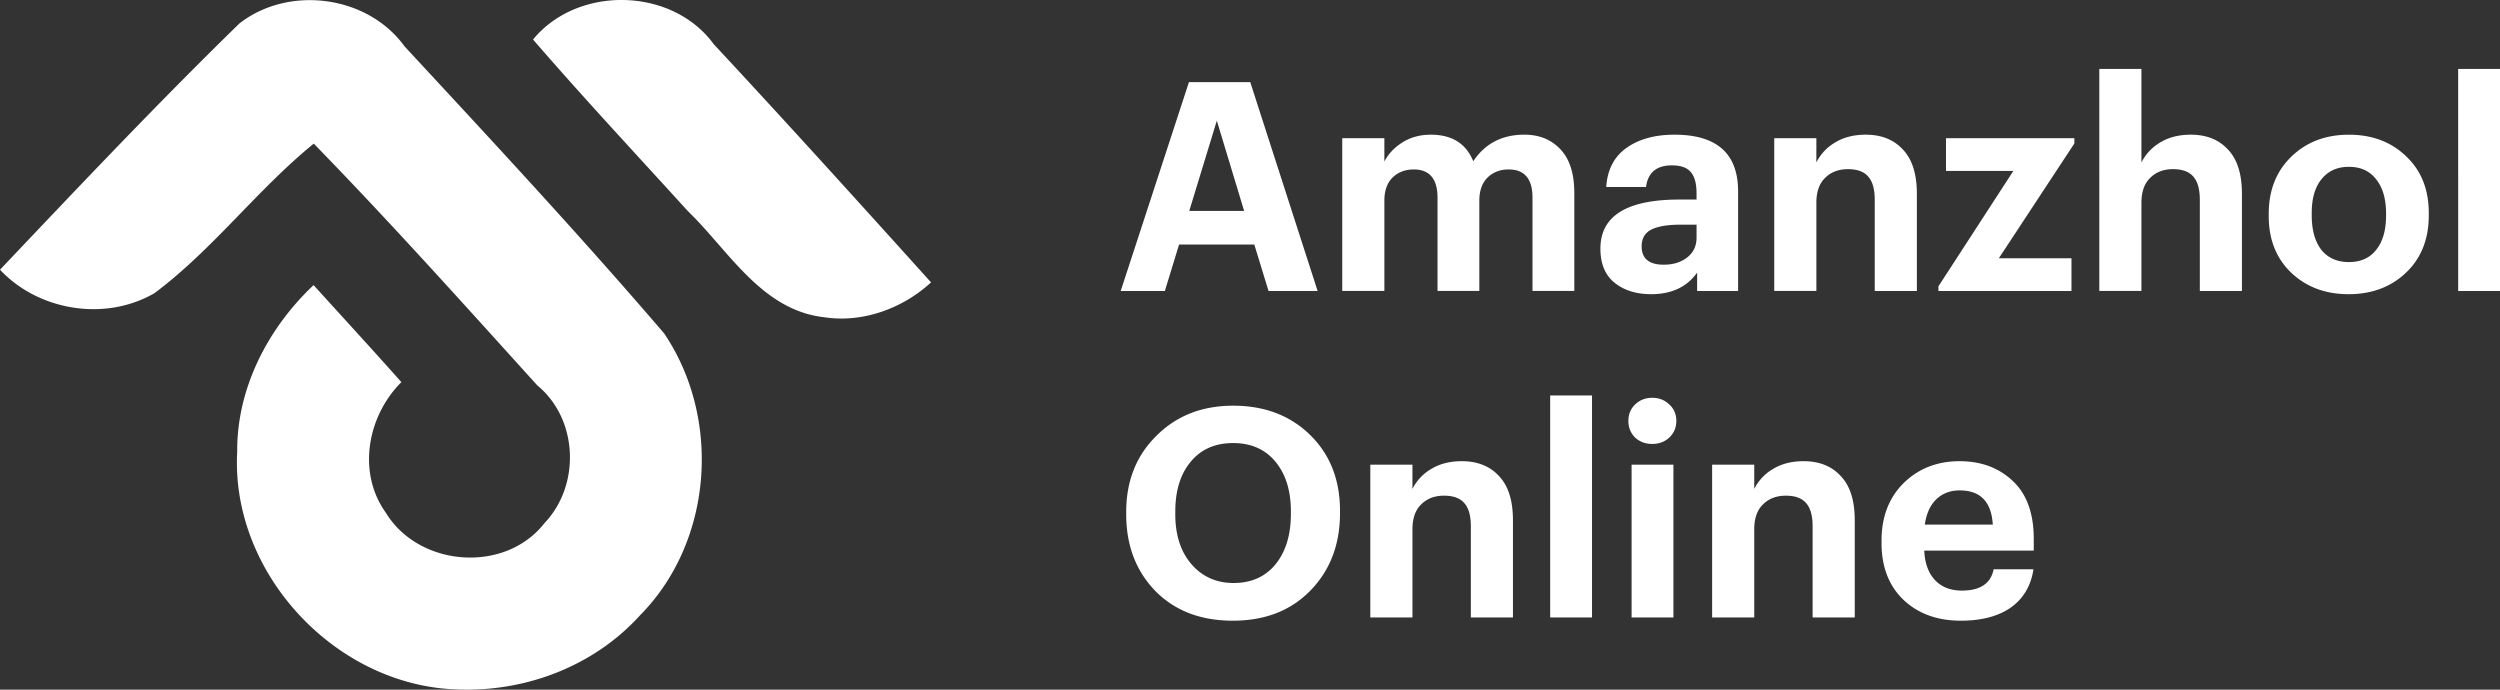 <svg width="145" height="40" fill="none" xmlns="http://www.w3.org/2000/svg"><rect width="100%" height="100%" fill="#333333" stroke="none"/><path d="M65 16.877l3.959-12.115h3.555l3.908 12.115h-2.847l-.825-2.694h-4.364l-.825 2.694H65zm5.576-9.878l-1.6 5.236h3.184l-1.584-5.236zm7.274 9.878V8.016h2.443V9.37c.235-.452.59-.825 1.06-1.118.473-.294 1.017-.44 1.635-.44 1.224 0 2.044.513 2.46 1.541.685-1.028 1.673-1.542 2.965-1.542.865 0 1.56.283 2.089.847.539.565.808 1.412.808 2.542v5.676h-2.425v-5.405c0-1.096-.461-1.643-1.382-1.643-.494 0-.904.158-1.23.474-.314.316-.472.762-.472 1.338v5.236h-2.425v-5.405c0-1.096-.461-1.643-1.382-1.643-.494 0-.904.158-1.23.474-.314.316-.471.762-.471 1.338v5.236H77.85zm17.922.186c-.864 0-1.572-.22-2.122-.66-.55-.441-.826-1.102-.826-1.983 0-1.897 1.528-2.846 4.582-2.846h.994v-.356c0-.554-.106-.96-.32-1.22-.213-.271-.584-.407-1.111-.407-.888 0-1.388.418-1.5 1.254h-2.308c.067-1.005.46-1.762 1.18-2.27.718-.509 1.645-.763 2.78-.763 2.459 0 3.689 1.096 3.689 3.287v5.778h-2.376V15.81c-.595.835-1.482 1.253-2.662 1.253zm.725-1.711c.55 0 1.005-.141 1.364-.424.36-.282.54-.666.54-1.152v-.745h-.944c-.741 0-1.303.096-1.685.288-.37.192-.556.514-.556.966 0 .711.427 1.067 1.28 1.067zm6.409 1.525V8.016h2.443v1.406a2.787 2.787 0 0 1 1.078-1.152c.495-.305 1.09-.458 1.786-.458.91 0 1.629.288 2.157.864.539.565.808 1.418.808 2.559v5.642h-2.443V11.59c0-.61-.123-1.056-.37-1.339-.247-.294-.64-.44-1.18-.44-.55 0-.994.169-1.33.508-.337.327-.506.807-.506 1.44v5.117h-2.443zm9.523 0v-.271l4.346-6.693h-3.908V8.016h7.446v.305l-4.38 6.658h4.212v1.898h-7.716zm9.331 0V4h2.443v5.422a2.794 2.794 0 0 1 1.078-1.152c.495-.305 1.09-.458 1.786-.458.91 0 1.629.288 2.157.864.539.565.808 1.418.808 2.559v5.642h-2.442V11.59c0-.61-.124-1.056-.371-1.339-.247-.294-.64-.44-1.179-.44-.551 0-.994.169-1.331.508-.337.327-.506.807-.506 1.44v5.117h-2.443zm12.876-2.389c.381.474.915.712 1.6.712s1.213-.238 1.584-.712c.381-.474.572-1.135.572-1.982v-.119c0-.847-.191-1.508-.572-1.982-.371-.486-.899-.729-1.584-.729-.674 0-1.202.237-1.584.712-.381.463-.572 1.118-.572 1.965v.136c0 .847.185 1.513.556 1.999zm1.583 2.575c-1.336 0-2.443-.412-3.319-1.236-.876-.836-1.314-1.932-1.314-3.288v-.135c0-1.367.438-2.474 1.314-3.321.876-.847 1.988-1.27 3.336-1.27 1.348 0 2.454.417 3.319 1.253.876.825 1.314 1.92 1.314 3.287v.136c0 1.378-.438 2.485-1.314 3.32-.876.836-1.988 1.254-3.336 1.254zm6.355-.186V4H145v12.877h-2.426zM71.553 33.814c1.023 0 1.831-.361 2.427-1.084.595-.734.892-1.711.892-2.931v-.136c0-1.197-.297-2.157-.892-2.88-.596-.723-1.416-1.085-2.46-1.085-1.045 0-1.865.362-2.46 1.085-.595.711-.893 1.677-.893 2.897v.136c0 1.22.315 2.191.944 2.914.629.723 1.443 1.084 2.442 1.084zm4.448.44C74.867 35.419 73.367 36 71.503 36c-1.865 0-3.364-.576-4.498-1.728-1.123-1.164-1.685-2.643-1.685-4.44v-.135c0-1.796.584-3.27 1.752-4.422 1.168-1.164 2.65-1.745 4.448-1.745 1.82 0 3.307.564 4.464 1.694 1.157 1.13 1.736 2.598 1.736 4.405v.136c0 1.818-.573 3.315-1.719 4.49zm3.477 1.56v-8.862h2.443v1.406A2.788 2.788 0 0 1 83 27.206c.495-.305 1.09-.457 1.786-.457.91 0 1.629.288 2.157.864.539.565.808 1.418.808 2.559v5.642h-2.442v-5.287c0-.61-.124-1.056-.371-1.338-.247-.294-.64-.44-1.18-.44-.55 0-.993.169-1.33.508-.337.327-.506.807-.506 1.44v5.117h-2.443zm10.432 0V22.937h2.427v12.877H89.91zm4.722 0v-8.862h2.426v8.862h-2.426zm2.19-10.438c-.269.249-.6.373-.993.373s-.725-.124-.994-.372a1.316 1.316 0 0 1-.388-.966c0-.384.13-.7.388-.95.27-.259.6-.389.994-.389.393 0 .724.13.994.39.27.248.404.565.404.949s-.135.706-.404.965zm2.481 10.438v-8.862h2.443v1.406a2.787 2.787 0 0 1 1.078-1.152c.494-.305 1.09-.457 1.786-.457.91 0 1.629.288 2.156.864.54.565.809 1.418.809 2.559v5.642h-2.443v-5.287c0-.61-.123-1.056-.37-1.338-.247-.294-.64-.44-1.18-.44-.55 0-.994.169-1.33.508-.337.327-.506.807-.506 1.44v5.117h-2.443zm14.425.186c-1.359 0-2.465-.401-3.319-1.203-.853-.813-1.28-1.915-1.28-3.304v-.135c0-1.378.427-2.491 1.28-3.338.865-.848 1.949-1.271 3.252-1.271 1.235 0 2.257.378 3.066 1.135.82.757 1.23 1.88 1.23 3.372v.678h-6.351c.033.734.241 1.304.623 1.71.382.407.904.61 1.567.61 1.055 0 1.668-.411 1.836-1.236h2.308c-.146.96-.584 1.7-1.314 2.22-.73.508-1.696.762-2.898.762zm-2.089-5.574h3.942c-.078-1.322-.718-1.983-1.92-1.983-.55 0-1.005.175-1.365.525-.348.34-.567.825-.657 1.458zM30.916 2.292c2.587-3.154 8.065-3.043 10.481.271 4.247 4.563 8.43 9.184 12.603 13.815-1.632 1.508-3.958 2.362-6.176 2.024-2.722-.298-4.47-2.3-6.18-4.262-.578-.663-1.152-1.321-1.759-1.907a923.381 923.381 0 0 0-2.42-2.65c-2.206-2.41-4.413-4.82-6.549-7.291zm-5.368 37.627c-6.632-.746-12.155-6.994-11.79-13.717-.028-3.69 1.787-7.172 4.43-9.666 1.699 1.876 3.413 3.736 5.092 5.628-1.972 1.968-2.58 5.238-.897 7.582 1.924 3.142 6.894 3.532 9.191.602 2.108-2.207 1.966-6.037-.41-7.995-4.272-4.719-8.524-9.464-12.966-14.023-3.27 2.662-5.85 6.139-9.23 8.668C6.116 18.661 2.244 18.036 0 15.644 4.57 10.828 9.136 5.99 13.888 1.359c2.869-2.233 7.433-1.634 9.574 1.328 5.086 5.49 10.19 10.97 15.06 16.653 3.331 4.93 2.827 12.057-1.381 16.327-2.91 3.224-7.32 4.71-11.593 4.252z" fill="#fff"/></svg>